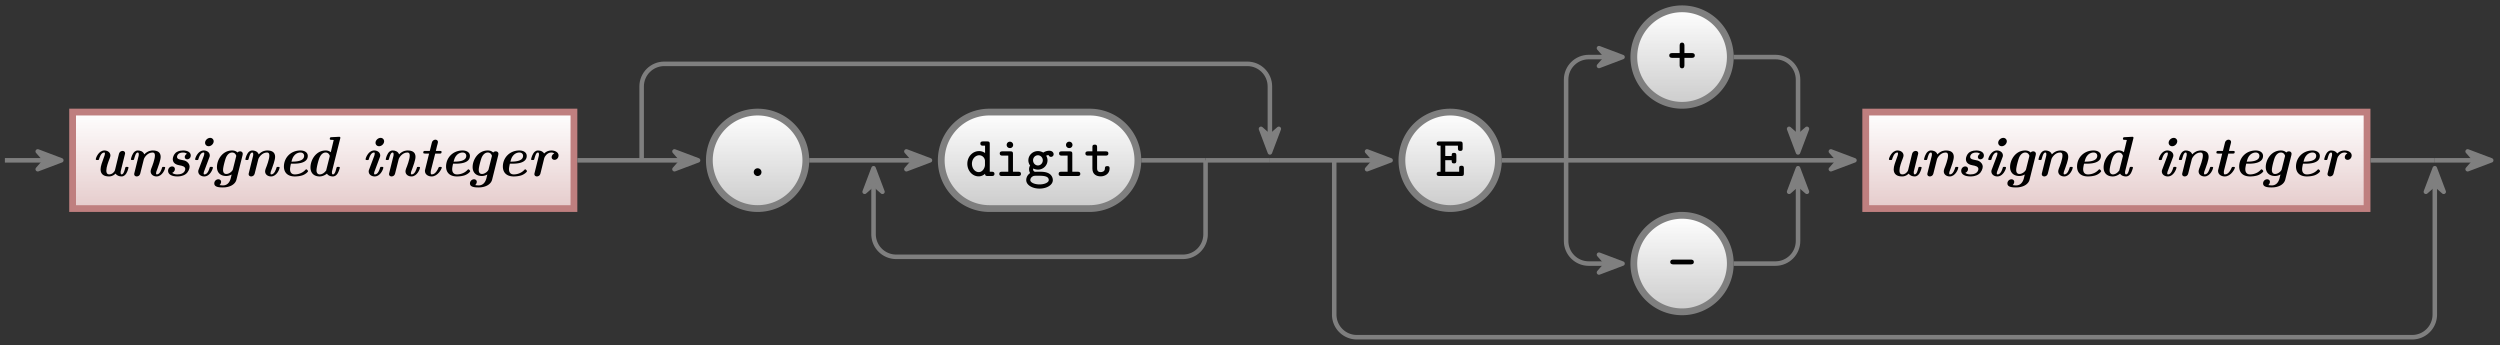 <svg xmlns="http://www.w3.org/2000/svg" xmlns:xlink="http://www.w3.org/1999/xlink" width="440.705" height="60.896"><rect width="100%" height="100%" fill="#333333" stroke="none"/><defs><path id="d" d="M4.86-3.047c0-.406-.391-.422-.532-.422H3.031V-4.78c0-.14-.015-.532-.422-.532s-.421.391-.421.532v1.312H.89c-.141 0-.532.016-.532.422s.391.422.532.422h1.297v1.297c0 .14.015.547.421.547.407 0 .422-.406.422-.547v-1.297h1.297c.14 0 .531-.016.531-.422m0 0"/><path id="s" d="M3.297-.672a.67.67 0 0 0-.672-.687.67.67 0 0 0-.687.672c0 .39.328.687.671.687a.68.68 0 0 0 .688-.672m0 0"/><path id="w" d="M5.125-.375c0-.36-.297-.375-.469-.375h-.36v-4.86c0-.359-.062-.484-.468-.484h-.703c-.187 0-.484.016-.484.375 0 .36.297.375.468.375h.36v1.297a1.73 1.73 0 0 0-1.063-.344c-1.094 0-2.062.938-2.062 2.235C.344-.922 1.25.063 2.328.063c.485 0 .86-.204 1.14-.454.016.282.079.391.47.391h.703c.187 0 .484-.016.484-.375M3.453-1.969c0 .516-.406 1.282-1.094 1.282-.671 0-1.203-.657-1.203-1.47 0-.89.64-1.5 1.282-1.5.578 0 1.015.5 1.015 1Zm0 0"/><path id="x" d="M4.563-.375c0-.36-.297-.375-.47-.375h-.937v-3.125c0-.36-.078-.469-.469-.469H1.314c-.188 0-.485.016-.485.36 0 .375.297.39.485.39h1.015V-.75h-1.11c-.187 0-.468.016-.468.375 0 .36.297.375.469.375h2.875c.172 0 .468-.016.468-.375m-1.375-5.11a.56.56 0 0 0-.563-.562.564.564 0 0 0-.578.563c0 .328.25.562.578.562a.55.55 0 0 0 .563-.562m0 0"/><path id="y" d="M5.094-3.844c0-.25-.203-.61-.782-.61-.109 0-.578.016-1.046.329-.172-.11-.5-.266-.938-.266-.953 0-1.687.75-1.687 1.625 0 .407.156.72.312.922-.11.157-.187.375-.187.657 0 .312.109.546.187.671C.266-.046.266.61.266.72c0 .86 1.047 1.5 2.343 1.5s2.344-.64 2.344-1.5c0-.375-.187-.89-.703-1.172-.14-.078-.547-.297-1.453-.297h-.688c-.171 0-.39.047-.53-.125-.095-.11-.11-.297-.11-.297 0-.031.015-.094.031-.156.14.078.469.203.828.203.938 0 1.688-.734 1.688-1.64 0-.282-.079-.547-.235-.813.156-.078.297-.094.406-.125a.48.48 0 0 0 .438.328c.203 0 .469-.14.469-.469M3.187-2.766c0 .5-.39.907-.859.907-.484 0-.86-.422-.86-.907 0-.5.391-.89.86-.89s.86.422.86.89M4.235.72c0 .406-.703.765-1.625.765-.921 0-1.625-.359-1.625-.765 0-.156.079-.438.375-.625.22-.14.313-.14 1-.14.813 0 1.875 0 1.875.765m0 0"/><path id="z" d="M4.5-1.312c0-.204 0-.438-.422-.438-.39 0-.406.234-.406.438 0 .53-.5.625-.719.625-.656 0-.656-.454-.656-.672v-2.235h1.515c.172 0 .47-.015.47-.375 0-.375-.282-.375-.47-.375H2.298v-.718c0-.22-.016-.47-.406-.47-.422 0-.422.235-.422.47v.718H.703c-.187 0-.469.016-.469.375 0 .36.282.375.454.375h.78v2.282c0 1 .688 1.375 1.454 1.375.75 0 1.578-.454 1.578-1.375m0 0"/><path id="D" d="M5.031-.484v-.844c0-.234-.015-.484-.422-.484s-.406.234-.406.484v.578H1.75v-2.031h1.125c0 .406.047.562.422.562.39 0 .406-.25.406-.484v-.906c0-.22-.015-.47-.406-.47-.375 0-.422.157-.422.548H1.75v-1.813h2.234v.438c0 .218 0 .484.407.484.422 0 .422-.25.422-.484v-.703c0-.36-.079-.485-.47-.485H.72c-.188 0-.485.016-.485.375 0 .36.297.375.485.375h.203V-.75H.719c-.188 0-.485.016-.485.375 0 .36.297.375.485.375h3.844c.375 0 .468-.094.468-.484m0 0"/><path id="K" d="M4.688-3.047c0-.406-.391-.422-.532-.422H1.063c-.141 0-.532.016-.532.422s.39.422.532.422h3.093c.14 0 .532-.016.532-.422m0 0"/><path id="g" d="M6.531-1.469c0-.14-.125-.14-.281-.14-.234 0-.25 0-.312.25-.079.328-.266 1.078-.61 1.078-.11 0-.187-.078-.187-.313 0-.187.015-.265.062-.422l.688-2.765c.046-.14.046-.172.046-.219 0-.312-.25-.422-.453-.422-.125 0-.515.063-.64.547l-.688 2.813c-.047.171-.047.218-.328.5-.14.125-.39.28-.687.28-.5 0-.516-.468-.516-.687 0-.593.328-1.484.578-2.11.094-.25.14-.374.14-.546 0-.547-.515-.875-1.046-.875C1.25-4.5.766-3.156.766-2.953c0 .14.125.14.28.14.188 0 .235 0 .282-.124.078-.266.344-1.204.922-1.204.047 0 .125 0 .125.172 0 .203-.11.516-.172.656-.312.86-.594 1.579-.594 2.141 0 .906.641 1.25 1.47 1.25.28 0 .702-.047 1.187-.5.187.344.64.5 1.03.5.47 0 .72-.344.845-.531.265-.422.39-.984.39-1.016m0 0"/><path id="h" d="M6.813-1.469c0-.14-.125-.14-.266-.14-.203 0-.25 0-.281.125-.079.265-.36 1.203-.922 1.203-.047 0-.14 0-.14-.172 0-.219.093-.469.234-.813.14-.375.578-1.546.578-2.109 0-.828-.578-1.125-1.375-1.125-.203 0-.86 0-1.516.688C2.922-4.391 2.328-4.5 2-4.5c-.469 0-.719.328-.844.531-.265.422-.39.985-.39 1.016 0 .14.125.14.28.14.235 0 .25-.015.313-.265.094-.328.266-1.063.61-1.063.11 0 .187.079.187.297 0 .188-.015.281-.062.438L1.39-.562c-.047.14-.047.156-.047.218 0 .297.234.422.453.422.062 0 .5-.015.625-.531l.625-2.484c.062-.282.625-1.204 1.531-1.204.422 0 .422.375.422.563 0 .594-.453 1.828-.64 2.266-.079.25-.11.359-.11.5 0 .562.5.89 1.047.89 1.031 0 1.516-1.344 1.516-1.547m0 0"/><path id="i" d="M4.64-1.64c0-.22-.077-.548-.437-.844-.297-.235-.547-.282-1.078-.375-.297-.063-.703-.141-.703-.516 0 0 0-.766 1.062-.766.094 0 .454 0 .688.235-.39.172-.39.531-.39.562 0 .25.202.406.452.406.235 0 .61-.203.61-.687 0-.547-.563-.875-1.344-.875s-1.125.266-1.312.406c-.329.282-.516.813-.516 1.125 0 .844.844 1.016 1.156 1.078.516.094 1.047.204 1.047.657 0 0 0 .953-1.375.953-.14 0-.61 0-.937-.266.078-.031.484-.219.484-.672 0-.39-.313-.468-.485-.468-.359 0-.718.296-.718.78 0 .626.656.985 1.625.985.265 0 .906-.015 1.453-.39.515-.36.719-1 .719-1.329m0 0"/><path id="j" d="M3.89-1.469c0-.14-.124-.14-.28-.14-.188 0-.235 0-.282.125-.078.265-.344 1.203-.922 1.203-.047 0-.14 0-.14-.172 0-.14.078-.39.093-.406l.891-2.375c.063-.157.094-.235.094-.391 0-.547-.516-.875-1.047-.875C1.25-4.5.766-3.156.766-2.953c0 .14.125.14.28.14.188 0 .235 0 .282-.124.078-.266.344-1.204.922-1.204.047 0 .125 0 .125.172 0 .125-.062.375-.078.406l-.89 2.36c-.063.172-.095.25-.095.39 0 .563.516.891 1.047.891 1.047 0 1.532-1.344 1.532-1.547m.141-4.656a.6.6 0 0 0-.625-.594c-.453 0-.89.422-.89.86 0 .328.25.609.625.609.468 0 .89-.437.89-.875m0 0"/><path id="k" d="m4.5.64 1.078-4.312c.031-.172.031-.25.031-.25 0-.219-.171-.422-.453-.422-.265 0-.375.11-.468.203-.282-.265-.594-.359-.954-.359-1.703 0-2.671 1.64-2.671 2.922C1.063-.516 1.78 0 2.688 0c.312 0 .624-.078.968-.266l-.172.704c-.25.921-.812 1.218-1.343 1.218-.282 0-.5-.031-.625-.062a.8.8 0 0 0 .28-.563c0-.25-.187-.453-.5-.453a.727.727 0 0 0-.702.735c0 .625.781.703 1.515.703C3.313 2.016 4.281 1.5 4.5.64m-.625-1.812c-.094.36-.672.813-1.156.813-.531 0-.578-.485-.578-.703 0-.547.359-1.766.484-2.11.328-.828.844-.969 1.11-.969.296 0 .609.157.734.594Zm0 0"/><path id="l" d="M5.344-.86c0-.078-.203-.312-.297-.312-.031 0-.078 0-.14.063-.735.828-1.75.828-1.891.828-.547 0-.844-.328-.844-.922 0-.25.078-.625.156-.969h.406c.594 0 2.563 0 2.563-1.375C5.297-4.14 4.75-4.5 4-4.5c-1.719 0-2.906 1.297-2.906 2.828 0 1.078.672 1.75 1.922 1.75.297 0 .89-.031 1.406-.219.531-.203.922-.593.922-.718m-.688-2.702c0 1.03-1.625 1.03-2.234 1.03.14-.5.234-.796.531-1.124A1.45 1.45 0 0 1 4-4.141c.422 0 .656.266.656.579m0 0"/><path id="m" d="M6.234-1.469c0-.14-.14-.14-.28-.14-.235 0-.25 0-.329.25-.078.328-.25 1.078-.594 1.078-.11 0-.187-.078-.187-.313 0-.187.015-.265.062-.422l1.39-5.562a.6.6 0 0 0 .032-.156c0-.188-.172-.188-.312-.172l-1.235.062c-.11 0-.312 0-.312.297 0 .172.187.172.281.172.11 0 .297.016.406.031l-.515 2.157a1.35 1.35 0 0 0-.907-.313c-1.687 0-2.671 1.656-2.671 2.984 0 1.188.828 1.594 1.593 1.594.61 0 1.078-.312 1.313-.5.187.344.64.5 1.031.5.469 0 .719-.344.844-.531.25-.422.39-.984.39-1.016M3.844-1c-.422.578-.844.719-1.156.719-.22 0-.563-.14-.563-.703 0-.547.344-1.766.453-2.047.344-.969.89-1.11 1.156-1.11.344 0 .625.22.735.61l-.594 2.36c-.016.062-.016.093-.031.171m0 0"/><path id="n" d="M4.172-1.469c0-.14-.125-.14-.281-.14-.22 0-.22 0-.297.156-.422 1-.906 1.172-1.172 1.172-.094 0-.203-.016-.203-.313 0-.187.015-.265.047-.422l.75-2.937h.797c.171 0 .328 0 .328-.297 0-.172-.157-.172-.297-.172h-.719l.188-.797c.078-.25.187-.687.187-.765 0-.235-.172-.422-.453-.422-.125 0-.5.062-.625.531l-.36 1.453H1.25c-.172 0-.344 0-.344.281 0 .188.172.188.313.188h.718L1.25-1.172c-.047.156-.047.219-.047.281 0 .625.578.97 1.172.97 1.14 0 1.797-1.391 1.797-1.548m0 0"/><path id="o" d="M5.61-3.625c0-.516-.548-.875-1.266-.875-.39 0-.86.11-1.282.531C2.892-4.28 2.5-4.5 2-4.5c-.469 0-.719.328-.844.531-.265.422-.39.985-.39 1.016 0 .14.125.14.28.14.235 0 .25-.015.313-.265.094-.328.266-1.063.61-1.063.11 0 .187.079.187.297 0 .188-.015.281-.062.438L1.39-.562c-.047.14-.047.156-.047.218 0 .297.234.422.453.422.062 0 .5-.015.625-.531l.672-2.719c.062-.234.515-.969 1.219-.969.109 0 .343 0 .546.157-.468.218-.468.64-.468.672 0 .25.187.468.5.468.375 0 .718-.328.718-.781m0 0"/><clipPath id="a"><path d="M288 2h18v17h-18Zm0 0"/></clipPath><clipPath id="b"><path d="M296.52 1.555a8.503 8.503 0 0 1 8.503 8.504 8.506 8.506 0 0 1-8.503 8.504 8.506 8.506 0 0 1-8.504-8.504c0-4.7 3.808-8.504 8.504-8.504m0 0"/></clipPath><clipPath id="e"><path d="M12.8 20h88.376v16.766H12.8Zm0 0"/></clipPath><clipPath id="p"><path d="M125 20h18v17h-18Zm0 0"/></clipPath><clipPath id="q"><path d="M133.55 19.758c4.7 0 8.505 3.808 8.505 8.504a8.503 8.503 0 0 1-8.504 8.504 8.506 8.506 0 0 1-8.504-8.504 8.506 8.506 0 0 1 8.504-8.504m0 0"/></clipPath><clipPath id="t"><path d="M165 20h36v17h-36Zm0 0"/></clipPath><clipPath id="u"><path d="M183.258 19.758h8.824a8.506 8.506 0 0 1 8.504 8.504 8.506 8.506 0 0 1-8.504 8.504h-17.648c-4.7 0-8.508-3.809-8.508-8.504 0-4.696 3.808-8.504 8.508-8.504Zm0 0"/></clipPath><clipPath id="A"><path d="M247 20h18v17h-18Zm0 0"/></clipPath><clipPath id="B"><path d="M255.637 19.758c4.699 0 8.504 3.808 8.504 8.504a8.503 8.503 0 0 1-8.504 8.504 8.506 8.506 0 0 1-8.504-8.504 8.506 8.506 0 0 1 8.504-8.504m0 0"/></clipPath><clipPath id="E"><path d="M328.895 20h88.375v16.766h-88.375Zm0 0"/></clipPath><clipPath id="G"><path d="M288 38h18v17h-18Zm0 0"/></clipPath><clipPath id="H"><path d="M296.52 37.96a8.506 8.506 0 0 1 8.503 8.505 8.506 8.506 0 0 1-8.503 8.504 8.506 8.506 0 0 1-8.504-8.504 8.506 8.506 0 0 1 8.504-8.504m0 0"/></clipPath><clipPath id="J"><path d="M271 21h51v39.844h-51Zm0 0"/></clipPath><clipPath id="L"><path d="M223 16h217.559v44.844H223Zm0 0"/></clipPath><linearGradient id="c" x1="0" x2="0" y1="25.003" y2="74.997" gradientTransform="matrix(.34 0 0 -.34 279.51 27.068)" gradientUnits="userSpaceOnUse"><stop offset="0" stop-color="#CCC"/><stop offset=".016" stop-color="#CCC"/><stop offset=".031" stop-color="#CDCDCD"/><stop offset=".047" stop-color="#CECECE"/><stop offset=".063" stop-color="#CFCFCF"/><stop offset=".078" stop-color="#D0D0D0"/><stop offset=".094" stop-color="#D0D0D0"/><stop offset=".109" stop-color="#D1D1D1"/><stop offset=".125" stop-color="#D2D2D2"/><stop offset=".141" stop-color="#D3D3D3"/><stop offset=".156" stop-color="#D4D4D4"/><stop offset=".172" stop-color="#D4D4D4"/><stop offset=".188" stop-color="#D5D5D5"/><stop offset=".203" stop-color="#D6D6D6"/><stop offset=".219" stop-color="#D7D7D7"/><stop offset=".234" stop-color="#D8D8D8"/><stop offset=".25" stop-color="#D8D8D8"/><stop offset=".266" stop-color="#D9D9D9"/><stop offset=".281" stop-color="#DADADA"/><stop offset=".297" stop-color="#DBDBDB"/><stop offset=".313" stop-color="#DCDCDC"/><stop offset=".328" stop-color="#DCDCDC"/><stop offset=".344" stop-color="#DDD"/><stop offset=".359" stop-color="#DEDEDE"/><stop offset=".375" stop-color="#DFDFDF"/><stop offset=".391" stop-color="#E0E0E0"/><stop offset=".406" stop-color="#E0E0E0"/><stop offset=".422" stop-color="#E1E1E1"/><stop offset=".438" stop-color="#E2E2E2"/><stop offset=".453" stop-color="#E3E3E3"/><stop offset=".469" stop-color="#E4E4E4"/><stop offset=".484" stop-color="#E4E4E4"/><stop offset=".5" stop-color="#E5E5E5"/><stop offset=".516" stop-color="#E6E6E6"/><stop offset=".531" stop-color="#E7E7E7"/><stop offset=".547" stop-color="#E7E7E7"/><stop offset=".563" stop-color="#E8E8E8"/><stop offset=".578" stop-color="#E9E9E9"/><stop offset=".594" stop-color="#EAEAEA"/><stop offset=".609" stop-color="#EBEBEB"/><stop offset=".625" stop-color="#EBEBEB"/><stop offset=".641" stop-color="#ECECEC"/><stop offset=".656" stop-color="#EDEDED"/><stop offset=".672" stop-color="#EEE"/><stop offset=".688" stop-color="#EFEFEF"/><stop offset=".703" stop-color="#EFEFEF"/><stop offset=".719" stop-color="#F0F0F0"/><stop offset=".734" stop-color="#F1F1F1"/><stop offset=".75" stop-color="#F2F2F2"/><stop offset=".766" stop-color="#F3F3F3"/><stop offset=".781" stop-color="#F3F3F3"/><stop offset=".797" stop-color="#F4F4F4"/><stop offset=".813" stop-color="#F5F5F5"/><stop offset=".828" stop-color="#F6F6F6"/><stop offset=".844" stop-color="#F7F7F7"/><stop offset=".859" stop-color="#F7F7F7"/><stop offset=".875" stop-color="#F8F8F8"/><stop offset=".891" stop-color="#F9F9F9"/><stop offset=".906" stop-color="#FAFAFA"/><stop offset=".922" stop-color="#FBFBFB"/><stop offset=".938" stop-color="#FBFBFB"/><stop offset=".953" stop-color="#FCFCFC"/><stop offset=".969" stop-color="#FDFDFD"/><stop offset=".984" stop-color="#FEFEFE"/><stop offset="1" stop-color="#FFF"/></linearGradient><linearGradient id="f" x1="0" x2="0" y1="25.003" y2="74.997" gradientTransform="matrix(1.768 0 0 -.34 -31.399 45.272)" gradientUnits="userSpaceOnUse"><stop offset="0" stop-color="#E5CCCC"/><stop offset=".016" stop-color="#E6CCCC"/><stop offset=".031" stop-color="#E6CDCD"/><stop offset=".047" stop-color="#E6CECE"/><stop offset=".063" stop-color="#E7CFCF"/><stop offset=".078" stop-color="#E7D0D0"/><stop offset=".094" stop-color="#E8D0D0"/><stop offset=".109" stop-color="#E8D1D1"/><stop offset=".125" stop-color="#E8D2D2"/><stop offset=".141" stop-color="#E9D3D3"/><stop offset=".156" stop-color="#E9D4D4"/><stop offset=".172" stop-color="#EAD4D4"/><stop offset=".188" stop-color="#EAD5D5"/><stop offset=".203" stop-color="#EAD6D6"/><stop offset=".219" stop-color="#EBD7D7"/><stop offset=".234" stop-color="#EBD8D8"/><stop offset=".25" stop-color="#ECD8D8"/><stop offset=".266" stop-color="#ECD9D9"/><stop offset=".281" stop-color="#ECDADA"/><stop offset=".297" stop-color="#EDDBDB"/><stop offset=".313" stop-color="#EDDCDC"/><stop offset=".328" stop-color="#EEDCDC"/><stop offset=".344" stop-color="#EDD"/><stop offset=".359" stop-color="#EEDEDE"/><stop offset=".375" stop-color="#EFDFDF"/><stop offset=".391" stop-color="#EFE0E0"/><stop offset=".406" stop-color="#F0E0E0"/><stop offset=".422" stop-color="#F0E1E1"/><stop offset=".438" stop-color="#F0E2E2"/><stop offset=".453" stop-color="#F1E3E3"/><stop offset=".469" stop-color="#F1E4E4"/><stop offset=".484" stop-color="#F2E4E4"/><stop offset=".5" stop-color="#F2E5E5"/><stop offset=".516" stop-color="#F2E6E6"/><stop offset=".531" stop-color="#F3E7E7"/><stop offset=".547" stop-color="#F3E7E7"/><stop offset=".563" stop-color="#F4E8E8"/><stop offset=".578" stop-color="#F4E9E9"/><stop offset=".594" stop-color="#F4EAEA"/><stop offset=".609" stop-color="#F5EBEB"/><stop offset=".625" stop-color="#F5EBEB"/><stop offset=".641" stop-color="#F6ECEC"/><stop offset=".656" stop-color="#F6EDED"/><stop offset=".672" stop-color="#F6EEEE"/><stop offset=".688" stop-color="#F7EFEF"/><stop offset=".703" stop-color="#F7EFEF"/><stop offset=".719" stop-color="#F8F0F0"/><stop offset=".734" stop-color="#F8F1F1"/><stop offset=".75" stop-color="#F8F2F2"/><stop offset=".766" stop-color="#F9F3F3"/><stop offset=".781" stop-color="#F9F3F3"/><stop offset=".797" stop-color="#FAF4F4"/><stop offset=".813" stop-color="#FAF5F5"/><stop offset=".828" stop-color="#FAF6F6"/><stop offset=".844" stop-color="#FBF7F7"/><stop offset=".859" stop-color="#FBF7F7"/><stop offset=".875" stop-color="#FCF8F8"/><stop offset=".891" stop-color="#FCF9F9"/><stop offset=".906" stop-color="#FCFAFA"/><stop offset=".922" stop-color="#FDFBFB"/><stop offset=".938" stop-color="#FDFBFB"/><stop offset=".953" stop-color="#FEFCFC"/><stop offset=".969" stop-color="#FEFDFD"/><stop offset=".984" stop-color="#FEFEFE"/><stop offset="1" stop-color="#FFF"/></linearGradient><linearGradient id="r" x1="0" x2="0" y1="25.003" y2="74.997" gradientTransform="matrix(.34 0 0 -.34 116.541 45.272)" gradientUnits="userSpaceOnUse"><stop offset="0" stop-color="#CCC"/><stop offset=".016" stop-color="#CCC"/><stop offset=".031" stop-color="#CDCDCD"/><stop offset=".047" stop-color="#CECECE"/><stop offset=".063" stop-color="#CFCFCF"/><stop offset=".078" stop-color="#D0D0D0"/><stop offset=".094" stop-color="#D0D0D0"/><stop offset=".109" stop-color="#D1D1D1"/><stop offset=".125" stop-color="#D2D2D2"/><stop offset=".141" stop-color="#D3D3D3"/><stop offset=".156" stop-color="#D4D4D4"/><stop offset=".172" stop-color="#D4D4D4"/><stop offset=".188" stop-color="#D5D5D5"/><stop offset=".203" stop-color="#D6D6D6"/><stop offset=".219" stop-color="#D7D7D7"/><stop offset=".234" stop-color="#D8D8D8"/><stop offset=".25" stop-color="#D8D8D8"/><stop offset=".266" stop-color="#D9D9D9"/><stop offset=".281" stop-color="#DADADA"/><stop offset=".297" stop-color="#DBDBDB"/><stop offset=".313" stop-color="#DCDCDC"/><stop offset=".328" stop-color="#DCDCDC"/><stop offset=".344" stop-color="#DDD"/><stop offset=".359" stop-color="#DEDEDE"/><stop offset=".375" stop-color="#DFDFDF"/><stop offset=".391" stop-color="#E0E0E0"/><stop offset=".406" stop-color="#E0E0E0"/><stop offset=".422" stop-color="#E1E1E1"/><stop offset=".438" stop-color="#E2E2E2"/><stop offset=".453" stop-color="#E3E3E3"/><stop offset=".469" stop-color="#E4E4E4"/><stop offset=".484" stop-color="#E4E4E4"/><stop offset=".5" stop-color="#E5E5E5"/><stop offset=".516" stop-color="#E6E6E6"/><stop offset=".531" stop-color="#E7E7E7"/><stop offset=".547" stop-color="#E7E7E7"/><stop offset=".563" stop-color="#E8E8E8"/><stop offset=".578" stop-color="#E9E9E9"/><stop offset=".594" stop-color="#EAEAEA"/><stop offset=".609" stop-color="#EBEBEB"/><stop offset=".625" stop-color="#EBEBEB"/><stop offset=".641" stop-color="#ECECEC"/><stop offset=".656" stop-color="#EDEDED"/><stop offset=".672" stop-color="#EEE"/><stop offset=".688" stop-color="#EFEFEF"/><stop offset=".703" stop-color="#EFEFEF"/><stop offset=".719" stop-color="#F0F0F0"/><stop offset=".734" stop-color="#F1F1F1"/><stop offset=".75" stop-color="#F2F2F2"/><stop offset=".766" stop-color="#F3F3F3"/><stop offset=".781" stop-color="#F3F3F3"/><stop offset=".797" stop-color="#F4F4F4"/><stop offset=".813" stop-color="#F5F5F5"/><stop offset=".828" stop-color="#F6F6F6"/><stop offset=".844" stop-color="#F7F7F7"/><stop offset=".859" stop-color="#F7F7F7"/><stop offset=".875" stop-color="#F8F8F8"/><stop offset=".891" stop-color="#F9F9F9"/><stop offset=".906" stop-color="#FAFAFA"/><stop offset=".922" stop-color="#FBFBFB"/><stop offset=".938" stop-color="#FBFBFB"/><stop offset=".953" stop-color="#FCFCFC"/><stop offset=".969" stop-color="#FDFDFD"/><stop offset=".984" stop-color="#FEFEFE"/><stop offset="1" stop-color="#FFF"/></linearGradient><linearGradient id="v" x1="0" x2="0" y1="25.003" y2="74.997" gradientTransform="matrix(.693 0 0 -.34 148.595 45.272)" gradientUnits="userSpaceOnUse"><stop offset="0" stop-color="#CCC"/><stop offset=".016" stop-color="#CCC"/><stop offset=".031" stop-color="#CDCDCD"/><stop offset=".047" stop-color="#CECECE"/><stop offset=".063" stop-color="#CFCFCF"/><stop offset=".078" stop-color="#D0D0D0"/><stop offset=".094" stop-color="#D0D0D0"/><stop offset=".109" stop-color="#D1D1D1"/><stop offset=".125" stop-color="#D2D2D2"/><stop offset=".141" stop-color="#D3D3D3"/><stop offset=".156" stop-color="#D4D4D4"/><stop offset=".172" stop-color="#D4D4D4"/><stop offset=".188" stop-color="#D5D5D5"/><stop offset=".203" stop-color="#D6D6D6"/><stop offset=".219" stop-color="#D7D7D7"/><stop offset=".234" stop-color="#D8D8D8"/><stop offset=".25" stop-color="#D8D8D8"/><stop offset=".266" stop-color="#D9D9D9"/><stop offset=".281" stop-color="#DADADA"/><stop offset=".297" stop-color="#DBDBDB"/><stop offset=".313" stop-color="#DCDCDC"/><stop offset=".328" stop-color="#DCDCDC"/><stop offset=".344" stop-color="#DDD"/><stop offset=".359" stop-color="#DEDEDE"/><stop offset=".375" stop-color="#DFDFDF"/><stop offset=".391" stop-color="#E0E0E0"/><stop offset=".406" stop-color="#E0E0E0"/><stop offset=".422" stop-color="#E1E1E1"/><stop offset=".438" stop-color="#E2E2E2"/><stop offset=".453" stop-color="#E3E3E3"/><stop offset=".469" stop-color="#E4E4E4"/><stop offset=".484" stop-color="#E4E4E4"/><stop offset=".5" stop-color="#E5E5E5"/><stop offset=".516" stop-color="#E6E6E6"/><stop offset=".531" stop-color="#E7E7E7"/><stop offset=".547" stop-color="#E7E7E7"/><stop offset=".563" stop-color="#E8E8E8"/><stop offset=".578" stop-color="#E9E9E9"/><stop offset=".594" stop-color="#EAEAEA"/><stop offset=".609" stop-color="#EBEBEB"/><stop offset=".625" stop-color="#EBEBEB"/><stop offset=".641" stop-color="#ECECEC"/><stop offset=".656" stop-color="#EDEDED"/><stop offset=".672" stop-color="#EEE"/><stop offset=".688" stop-color="#EFEFEF"/><stop offset=".703" stop-color="#EFEFEF"/><stop offset=".719" stop-color="#F0F0F0"/><stop offset=".734" stop-color="#F1F1F1"/><stop offset=".75" stop-color="#F2F2F2"/><stop offset=".766" stop-color="#F3F3F3"/><stop offset=".781" stop-color="#F3F3F3"/><stop offset=".797" stop-color="#F4F4F4"/><stop offset=".813" stop-color="#F5F5F5"/><stop offset=".828" stop-color="#F6F6F6"/><stop offset=".844" stop-color="#F7F7F7"/><stop offset=".859" stop-color="#F7F7F7"/><stop offset=".875" stop-color="#F8F8F8"/><stop offset=".891" stop-color="#F9F9F9"/><stop offset=".906" stop-color="#FAFAFA"/><stop offset=".922" stop-color="#FBFBFB"/><stop offset=".938" stop-color="#FBFBFB"/><stop offset=".953" stop-color="#FCFCFC"/><stop offset=".969" stop-color="#FDFDFD"/><stop offset=".984" stop-color="#FEFEFE"/><stop offset="1" stop-color="#FFF"/></linearGradient><linearGradient id="C" x1="0" x2="0" y1="25.003" y2="74.997" gradientTransform="matrix(.34 0 0 -.34 238.629 45.272)" gradientUnits="userSpaceOnUse"><stop offset="0" stop-color="#CCC"/><stop offset=".016" stop-color="#CCC"/><stop offset=".031" stop-color="#CDCDCD"/><stop offset=".047" stop-color="#CECECE"/><stop offset=".063" stop-color="#CFCFCF"/><stop offset=".078" stop-color="#D0D0D0"/><stop offset=".094" stop-color="#D0D0D0"/><stop offset=".109" stop-color="#D1D1D1"/><stop offset=".125" stop-color="#D2D2D2"/><stop offset=".141" stop-color="#D3D3D3"/><stop offset=".156" stop-color="#D4D4D4"/><stop offset=".172" stop-color="#D4D4D4"/><stop offset=".188" stop-color="#D5D5D5"/><stop offset=".203" stop-color="#D6D6D6"/><stop offset=".219" stop-color="#D7D7D7"/><stop offset=".234" stop-color="#D8D8D8"/><stop offset=".25" stop-color="#D8D8D8"/><stop offset=".266" stop-color="#D9D9D9"/><stop offset=".281" stop-color="#DADADA"/><stop offset=".297" stop-color="#DBDBDB"/><stop offset=".313" stop-color="#DCDCDC"/><stop offset=".328" stop-color="#DCDCDC"/><stop offset=".344" stop-color="#DDD"/><stop offset=".359" stop-color="#DEDEDE"/><stop offset=".375" stop-color="#DFDFDF"/><stop offset=".391" stop-color="#E0E0E0"/><stop offset=".406" stop-color="#E0E0E0"/><stop offset=".422" stop-color="#E1E1E1"/><stop offset=".438" stop-color="#E2E2E2"/><stop offset=".453" stop-color="#E3E3E3"/><stop offset=".469" stop-color="#E4E4E4"/><stop offset=".484" stop-color="#E4E4E4"/><stop offset=".5" stop-color="#E5E5E5"/><stop offset=".516" stop-color="#E6E6E6"/><stop offset=".531" stop-color="#E7E7E7"/><stop offset=".547" stop-color="#E7E7E7"/><stop offset=".563" stop-color="#E8E8E8"/><stop offset=".578" stop-color="#E9E9E9"/><stop offset=".594" stop-color="#EAEAEA"/><stop offset=".609" stop-color="#EBEBEB"/><stop offset=".625" stop-color="#EBEBEB"/><stop offset=".641" stop-color="#ECECEC"/><stop offset=".656" stop-color="#EDEDED"/><stop offset=".672" stop-color="#EEE"/><stop offset=".688" stop-color="#EFEFEF"/><stop offset=".703" stop-color="#EFEFEF"/><stop offset=".719" stop-color="#F0F0F0"/><stop offset=".734" stop-color="#F1F1F1"/><stop offset=".75" stop-color="#F2F2F2"/><stop offset=".766" stop-color="#F3F3F3"/><stop offset=".781" stop-color="#F3F3F3"/><stop offset=".797" stop-color="#F4F4F4"/><stop offset=".813" stop-color="#F5F5F5"/><stop offset=".828" stop-color="#F6F6F6"/><stop offset=".844" stop-color="#F7F7F7"/><stop offset=".859" stop-color="#F7F7F7"/><stop offset=".875" stop-color="#F8F8F8"/><stop offset=".891" stop-color="#F9F9F9"/><stop offset=".906" stop-color="#FAFAFA"/><stop offset=".922" stop-color="#FBFBFB"/><stop offset=".938" stop-color="#FBFBFB"/><stop offset=".953" stop-color="#FCFCFC"/><stop offset=".969" stop-color="#FDFDFD"/><stop offset=".984" stop-color="#FEFEFE"/><stop offset="1" stop-color="#FFF"/></linearGradient><linearGradient id="F" x1="0" x2="0" y1="25.003" y2="74.997" gradientTransform="matrix(1.768 0 0 -.34 284.697 45.272)" gradientUnits="userSpaceOnUse"><stop offset="0" stop-color="#E5CCCC"/><stop offset=".016" stop-color="#E6CCCC"/><stop offset=".031" stop-color="#E6CDCD"/><stop offset=".047" stop-color="#E6CECE"/><stop offset=".063" stop-color="#E7CFCF"/><stop offset=".078" stop-color="#E7D0D0"/><stop offset=".094" stop-color="#E8D0D0"/><stop offset=".109" stop-color="#E8D1D1"/><stop offset=".125" stop-color="#E8D2D2"/><stop offset=".141" stop-color="#E9D3D3"/><stop offset=".156" stop-color="#E9D4D4"/><stop offset=".172" stop-color="#EAD4D4"/><stop offset=".188" stop-color="#EAD5D5"/><stop offset=".203" stop-color="#EAD6D6"/><stop offset=".219" stop-color="#EBD7D7"/><stop offset=".234" stop-color="#EBD8D8"/><stop offset=".25" stop-color="#ECD8D8"/><stop offset=".266" stop-color="#ECD9D9"/><stop offset=".281" stop-color="#ECDADA"/><stop offset=".297" stop-color="#EDDBDB"/><stop offset=".313" stop-color="#EDDCDC"/><stop offset=".328" stop-color="#EEDCDC"/><stop offset=".344" stop-color="#EDD"/><stop offset=".359" stop-color="#EEDEDE"/><stop offset=".375" stop-color="#EFDFDF"/><stop offset=".391" stop-color="#EFE0E0"/><stop offset=".406" stop-color="#F0E0E0"/><stop offset=".422" stop-color="#F0E1E1"/><stop offset=".438" stop-color="#F0E2E2"/><stop offset=".453" stop-color="#F1E3E3"/><stop offset=".469" stop-color="#F1E4E4"/><stop offset=".484" stop-color="#F2E4E4"/><stop offset=".5" stop-color="#F2E5E5"/><stop offset=".516" stop-color="#F2E6E6"/><stop offset=".531" stop-color="#F3E7E7"/><stop offset=".547" stop-color="#F3E7E7"/><stop offset=".563" stop-color="#F4E8E8"/><stop offset=".578" stop-color="#F4E9E9"/><stop offset=".594" stop-color="#F4EAEA"/><stop offset=".609" stop-color="#F5EBEB"/><stop offset=".625" stop-color="#F5EBEB"/><stop offset=".641" stop-color="#F6ECEC"/><stop offset=".656" stop-color="#F6EDED"/><stop offset=".672" stop-color="#F6EEEE"/><stop offset=".688" stop-color="#F7EFEF"/><stop offset=".703" stop-color="#F7EFEF"/><stop offset=".719" stop-color="#F8F0F0"/><stop offset=".734" stop-color="#F8F1F1"/><stop offset=".75" stop-color="#F8F2F2"/><stop offset=".766" stop-color="#F9F3F3"/><stop offset=".781" stop-color="#F9F3F3"/><stop offset=".797" stop-color="#FAF4F4"/><stop offset=".813" stop-color="#FAF5F5"/><stop offset=".828" stop-color="#FAF6F6"/><stop offset=".844" stop-color="#FBF7F7"/><stop offset=".859" stop-color="#FBF7F7"/><stop offset=".875" stop-color="#FCF8F8"/><stop offset=".891" stop-color="#FCF9F9"/><stop offset=".906" stop-color="#FCFAFA"/><stop offset=".922" stop-color="#FDFBFB"/><stop offset=".938" stop-color="#FDFBFB"/><stop offset=".953" stop-color="#FEFCFC"/><stop offset=".969" stop-color="#FEFDFD"/><stop offset=".984" stop-color="#FEFEFE"/><stop offset="1" stop-color="#FFF"/></linearGradient><linearGradient id="I" x1="0" x2="0" y1="25.003" y2="74.997" gradientTransform="matrix(.34 0 0 -.34 279.51 63.475)" gradientUnits="userSpaceOnUse"><stop offset="0" stop-color="#CCC"/><stop offset=".016" stop-color="#CCC"/><stop offset=".031" stop-color="#CDCDCD"/><stop offset=".047" stop-color="#CECECE"/><stop offset=".063" stop-color="#CFCFCF"/><stop offset=".078" stop-color="#D0D0D0"/><stop offset=".094" stop-color="#D0D0D0"/><stop offset=".109" stop-color="#D1D1D1"/><stop offset=".125" stop-color="#D2D2D2"/><stop offset=".141" stop-color="#D3D3D3"/><stop offset=".156" stop-color="#D4D4D4"/><stop offset=".172" stop-color="#D4D4D4"/><stop offset=".188" stop-color="#D5D5D5"/><stop offset=".203" stop-color="#D6D6D6"/><stop offset=".219" stop-color="#D7D7D7"/><stop offset=".234" stop-color="#D8D8D8"/><stop offset=".25" stop-color="#D8D8D8"/><stop offset=".266" stop-color="#D9D9D9"/><stop offset=".281" stop-color="#DADADA"/><stop offset=".297" stop-color="#DBDBDB"/><stop offset=".313" stop-color="#DCDCDC"/><stop offset=".328" stop-color="#DCDCDC"/><stop offset=".344" stop-color="#DDD"/><stop offset=".359" stop-color="#DEDEDE"/><stop offset=".375" stop-color="#DFDFDF"/><stop offset=".391" stop-color="#E0E0E0"/><stop offset=".406" stop-color="#E0E0E0"/><stop offset=".422" stop-color="#E1E1E1"/><stop offset=".438" stop-color="#E2E2E2"/><stop offset=".453" stop-color="#E3E3E3"/><stop offset=".469" stop-color="#E4E4E4"/><stop offset=".484" stop-color="#E4E4E4"/><stop offset=".5" stop-color="#E5E5E5"/><stop offset=".516" stop-color="#E6E6E6"/><stop offset=".531" stop-color="#E7E7E7"/><stop offset=".547" stop-color="#E7E7E7"/><stop offset=".563" stop-color="#E8E8E8"/><stop offset=".578" stop-color="#E9E9E9"/><stop offset=".594" stop-color="#EAEAEA"/><stop offset=".609" stop-color="#EBEBEB"/><stop offset=".625" stop-color="#EBEBEB"/><stop offset=".641" stop-color="#ECECEC"/><stop offset=".656" stop-color="#EDEDED"/><stop offset=".672" stop-color="#EEE"/><stop offset=".688" stop-color="#EFEFEF"/><stop offset=".703" stop-color="#EFEFEF"/><stop offset=".719" stop-color="#F0F0F0"/><stop offset=".734" stop-color="#F1F1F1"/><stop offset=".75" stop-color="#F2F2F2"/><stop offset=".766" stop-color="#F3F3F3"/><stop offset=".781" stop-color="#F3F3F3"/><stop offset=".797" stop-color="#F4F4F4"/><stop offset=".813" stop-color="#F5F5F5"/><stop offset=".828" stop-color="#F6F6F6"/><stop offset=".844" stop-color="#F7F7F7"/><stop offset=".859" stop-color="#F7F7F7"/><stop offset=".875" stop-color="#F8F8F8"/><stop offset=".891" stop-color="#F9F9F9"/><stop offset=".906" stop-color="#FAFAFA"/><stop offset=".922" stop-color="#FBFBFB"/><stop offset=".938" stop-color="#FBFBFB"/><stop offset=".953" stop-color="#FCFCFC"/><stop offset=".969" stop-color="#FDFDFD"/><stop offset=".984" stop-color="#FEFEFE"/><stop offset="1" stop-color="#FFF"/></linearGradient></defs><g clip-path="url(#a)"><g clip-path="url(#b)"><path fill="url(#c)" d="M288.016 18.563V1.555h17.007v17.008Zm0 0"/></g></g><path fill="none" stroke="#7F7F7F" stroke-miterlimit="10" stroke-width="1.196" d="M296.52 1.555a8.503 8.503 0 0 1 8.503 8.504 8.506 8.506 0 0 1-8.503 8.504 8.506 8.506 0 0 1-8.504-8.504c0-4.7 3.808-8.504 8.504-8.504Zm0 0"/><use xlink:href="#d" x="293.904" y="12.823"/><g clip-path="url(#e)"><path fill="url(#f)" d="M12.8 36.766V19.758h88.376v17.008Zm0 0"/></g><path fill="none" stroke="#BF7F7F" stroke-miterlimit="10" stroke-width="1.196" d="M12.8 36.766h88.376V19.758H12.8Zm0 0"/><use xlink:href="#g" x="16.12" y="31.026"/><use xlink:href="#h" x="22.307" y="31.026"/><use xlink:href="#i" x="28.783" y="31.026"/><use xlink:href="#j" x="33.635" y="31.026"/><use xlink:href="#k" x="37.182" y="31.026"/><use xlink:href="#h" x="42.482" y="31.026"/><use xlink:href="#l" x="48.957" y="31.026"/><use xlink:href="#m" x="53.67" y="31.026"/><use xlink:href="#j" x="63.682" y="31.026"/><use xlink:href="#h" x="67.229" y="31.026"/><use xlink:href="#n" x="73.705" y="31.026"/><use xlink:href="#l" x="77.54" y="31.026"/><use xlink:href="#k" x="82.253" y="31.026"/><use xlink:href="#l" x="87.553" y="31.026"/><use xlink:href="#o" x="92.853" y="31.026"/><g clip-path="url(#p)"><g clip-path="url(#q)"><path fill="url(#r)" d="M125.047 36.766V19.758h17.008v17.008Zm0 0"/></g></g><path fill="none" stroke="#7F7F7F" stroke-miterlimit="10" stroke-width="1.196" d="M133.55 19.758c4.7 0 8.505 3.808 8.505 8.504a8.503 8.503 0 0 1-8.504 8.504 8.506 8.506 0 0 1-8.504-8.504 8.506 8.506 0 0 1 8.504-8.504Zm0 0"/><use xlink:href="#s" x="130.936" y="31.026"/><g clip-path="url(#t)"><g clip-path="url(#u)"><path fill="url(#v)" d="M165.926 36.766V19.758h34.66v17.008Zm0 0"/></g></g><path fill="none" stroke="#7F7F7F" stroke-miterlimit="10" stroke-width="1.196" d="M183.258 19.758h8.824a8.506 8.506 0 0 1 8.504 8.504 8.506 8.506 0 0 1-8.504 8.504h-17.648c-4.7 0-8.508-3.809-8.508-8.504 0-4.696 3.808-8.504 8.508-8.504Zm0 0"/><use xlink:href="#w" x="170.18" y="31.026"/><use xlink:href="#x" x="175.411" y="31.026"/><use xlink:href="#y" x="180.641" y="31.026"/><use xlink:href="#x" x="185.872" y="31.026"/><use xlink:href="#z" x="191.102" y="31.026"/><g clip-path="url(#A)"><g clip-path="url(#B)"><path fill="url(#C)" d="M247.133 36.766V19.758h17.008v17.008Zm0 0"/></g></g><path fill="none" stroke="#7F7F7F" stroke-miterlimit="10" stroke-width="1.196" d="M255.637 19.758c4.699 0 8.504 3.808 8.504 8.504a8.503 8.503 0 0 1-8.504 8.504 8.506 8.506 0 0 1-8.504-8.504 8.506 8.506 0 0 1 8.504-8.504Zm0 0"/><use xlink:href="#D" x="253.024" y="31.026"/><g clip-path="url(#E)"><path fill="url(#F)" d="M328.895 36.766V19.758h88.375v17.008Zm0 0"/></g><path fill="none" stroke="#BF7F7F" stroke-miterlimit="10" stroke-width="1.196" d="M328.895 36.766h88.375V19.758h-88.375Zm0 0"/><use xlink:href="#g" x="332.216" y="31.026"/><use xlink:href="#h" x="338.403" y="31.026"/><use xlink:href="#i" x="344.879" y="31.026"/><use xlink:href="#j" x="349.731" y="31.026"/><use xlink:href="#k" x="353.278" y="31.026"/><use xlink:href="#h" x="358.578" y="31.026"/><use xlink:href="#l" x="365.053" y="31.026"/><use xlink:href="#m" x="369.766" y="31.026"/><use xlink:href="#j" x="379.778" y="31.026"/><use xlink:href="#h" x="383.325" y="31.026"/><use xlink:href="#n" x="389.801" y="31.026"/><use xlink:href="#l" x="393.636" y="31.026"/><use xlink:href="#k" x="398.349" y="31.026"/><use xlink:href="#l" x="403.649" y="31.026"/><use xlink:href="#o" x="408.949" y="31.026"/><g clip-path="url(#G)"><g clip-path="url(#H)"><path fill="url(#I)" d="M288.016 54.969V37.96h17.007v17.008Zm0 0"/></g></g><g clip-path="url(#J)"><path fill="none" stroke="#7F7F7F" stroke-miterlimit="10" stroke-width="1.196" d="M296.52 37.96a8.506 8.506 0 0 1 8.503 8.505 8.506 8.506 0 0 1-8.503 8.504 8.506 8.506 0 0 1-8.504-8.504 8.506 8.506 0 0 1 8.504-8.504Zm0 0"/></g><use xlink:href="#K" x="293.904" y="49.23"/><path fill="none" stroke="#7F7F7F" stroke-miterlimit="10" stroke-width=".797" d="M.86 28.262h6.968"/><path fill="#7F7F7F" stroke="#7F7F7F" stroke-linejoin="round" stroke-miterlimit="10" stroke-width=".797" d="m10.805 28.262-4.153-1.57 1.375 1.57-1.375 1.57Zm0 0"/><path fill="none" stroke="#7F7F7F" stroke-miterlimit="10" stroke-width=".797" d="M101.77 28.262h11.34M113.11 28.262h6.968"/><path fill="#7F7F7F" stroke="#7F7F7F" stroke-linejoin="round" stroke-miterlimit="10" stroke-width=".797" d="m123.055 28.262-4.157-1.57 1.38 1.57-1.38 1.57Zm0 0"/><path fill="none" stroke="#7F7F7F" stroke-miterlimit="10" stroke-width=".797" d="M142.652 28.262h11.34M153.992 28.262h6.969"/><path fill="#7F7F7F" stroke="#7F7F7F" stroke-linejoin="round" stroke-miterlimit="10" stroke-width=".797" d="m163.934 28.262-4.153-1.57 1.38 1.57-1.38 1.57Zm0 0"/><path fill="none" stroke="#7F7F7F" stroke-miterlimit="10" stroke-width=".797" d="M201.184 28.262h11.336M212.52 28.262v13.023c0 2.2-1.782 3.985-3.985 3.985h-50.558a3.984 3.984 0 0 1-3.985-3.985v-8.652"/><path fill="#7F7F7F" stroke="#7F7F7F" stroke-linejoin="round" stroke-miterlimit="10" stroke-width=".797" d="m153.992 29.656-1.57 4.153 1.57-1.375 1.57 1.375Zm0 0"/><path fill="none" stroke="#7F7F7F" stroke-miterlimit="10" stroke-width=".797" d="M212.52 28.262h11.34M113.11 28.262V15.238c0-2.199 1.785-3.984 3.984-3.984h102.781c2.2 0 3.984 1.785 3.984 3.984v8.653"/><path fill="#7F7F7F" stroke="#7F7F7F" stroke-linejoin="round" stroke-miterlimit="10" stroke-width=".797" d="m223.86 26.867 1.57-4.152-1.57 1.375-1.57-1.375Zm0 0"/><path fill="none" stroke="#7F7F7F" stroke-miterlimit="10" stroke-width=".797" d="M223.86 28.262h11.34M235.2 28.262h6.968"/><path fill="#7F7F7F" stroke="#7F7F7F" stroke-linejoin="round" stroke-miterlimit="10" stroke-width=".797" d="m245.14 28.262-4.152-1.57 1.38 1.57-1.38 1.57Zm0 0"/><path fill="none" stroke="#7F7F7F" stroke-miterlimit="10" stroke-width=".797" d="M264.742 28.262h11.336M276.078 28.262V14.043c0-2.2 1.785-3.984 3.988-3.984h2.98"/><path fill="#7F7F7F" stroke="#7F7F7F" stroke-linejoin="round" stroke-miterlimit="10" stroke-width=".797" d="m286.023 10.059-4.152-1.57 1.375 1.57-1.375 1.57Zm0 0"/><path fill="none" stroke="#7F7F7F" stroke-miterlimit="10" stroke-width=".797" d="M305.621 10.059h7.356c2.199 0 3.984 1.78 3.984 3.984v9.848"/><path fill="#7F7F7F" stroke="#7F7F7F" stroke-linejoin="round" stroke-miterlimit="10" stroke-width=".797" d="m316.96 26.867 1.571-4.152-1.57 1.375-1.57-1.375Zm0 0"/><path fill="none" stroke="#7F7F7F" stroke-miterlimit="10" stroke-width=".797" d="M276.078 28.262V42.48c0 2.2 1.785 3.985 3.988 3.985h2.98"/><path fill="#7F7F7F" stroke="#7F7F7F" stroke-linejoin="round" stroke-miterlimit="10" stroke-width=".797" d="m286.023 46.465-4.152-1.57 1.375 1.57-1.375 1.57Zm0 0"/><path fill="none" stroke="#7F7F7F" stroke-miterlimit="10" stroke-width=".797" d="M305.621 46.465h7.356c2.199 0 3.984-1.785 3.984-3.985v-9.847"/><path fill="#7F7F7F" stroke="#7F7F7F" stroke-linejoin="round" stroke-miterlimit="10" stroke-width=".797" d="m316.96 29.656-1.57 4.153 1.57-1.375 1.571 1.375Zm0 0"/><path fill="none" stroke="#7F7F7F" stroke-miterlimit="10" stroke-width=".797" d="M276.078 28.262h40.883M316.96 28.262h6.97"/><path fill="#7F7F7F" stroke="#7F7F7F" stroke-linejoin="round" stroke-miterlimit="10" stroke-width=".797" d="m326.906 28.262-4.156-1.57 1.379 1.57-1.379 1.57Zm0 0"/><path fill="none" stroke="#7F7F7F" stroke-miterlimit="10" stroke-width=".797" d="M417.871 28.262h11.34"/><g clip-path="url(#L)"><path fill="none" stroke="#7F7F7F" stroke-miterlimit="10" stroke-width=".797" d="M235.2 28.262v27.195a3.987 3.987 0 0 0 3.984 3.988h186.039a3.99 3.99 0 0 0 3.988-3.988V32.633"/></g><path fill="#7F7F7F" stroke="#7F7F7F" stroke-linejoin="round" stroke-miterlimit="10" stroke-width=".797" d="m429.21 29.656-1.57 4.153 1.57-1.375 1.571 1.375Zm0 0"/><path fill="none" stroke="#7F7F7F" stroke-miterlimit="10" stroke-width=".797" d="M429.21 28.262h6.97"/><path fill="#7F7F7F" stroke="#7F7F7F" stroke-linejoin="round" stroke-miterlimit="10" stroke-width=".797" d="M439.152 28.262 435 26.692l1.379 1.57-1.379 1.57Zm0 0"/></svg>